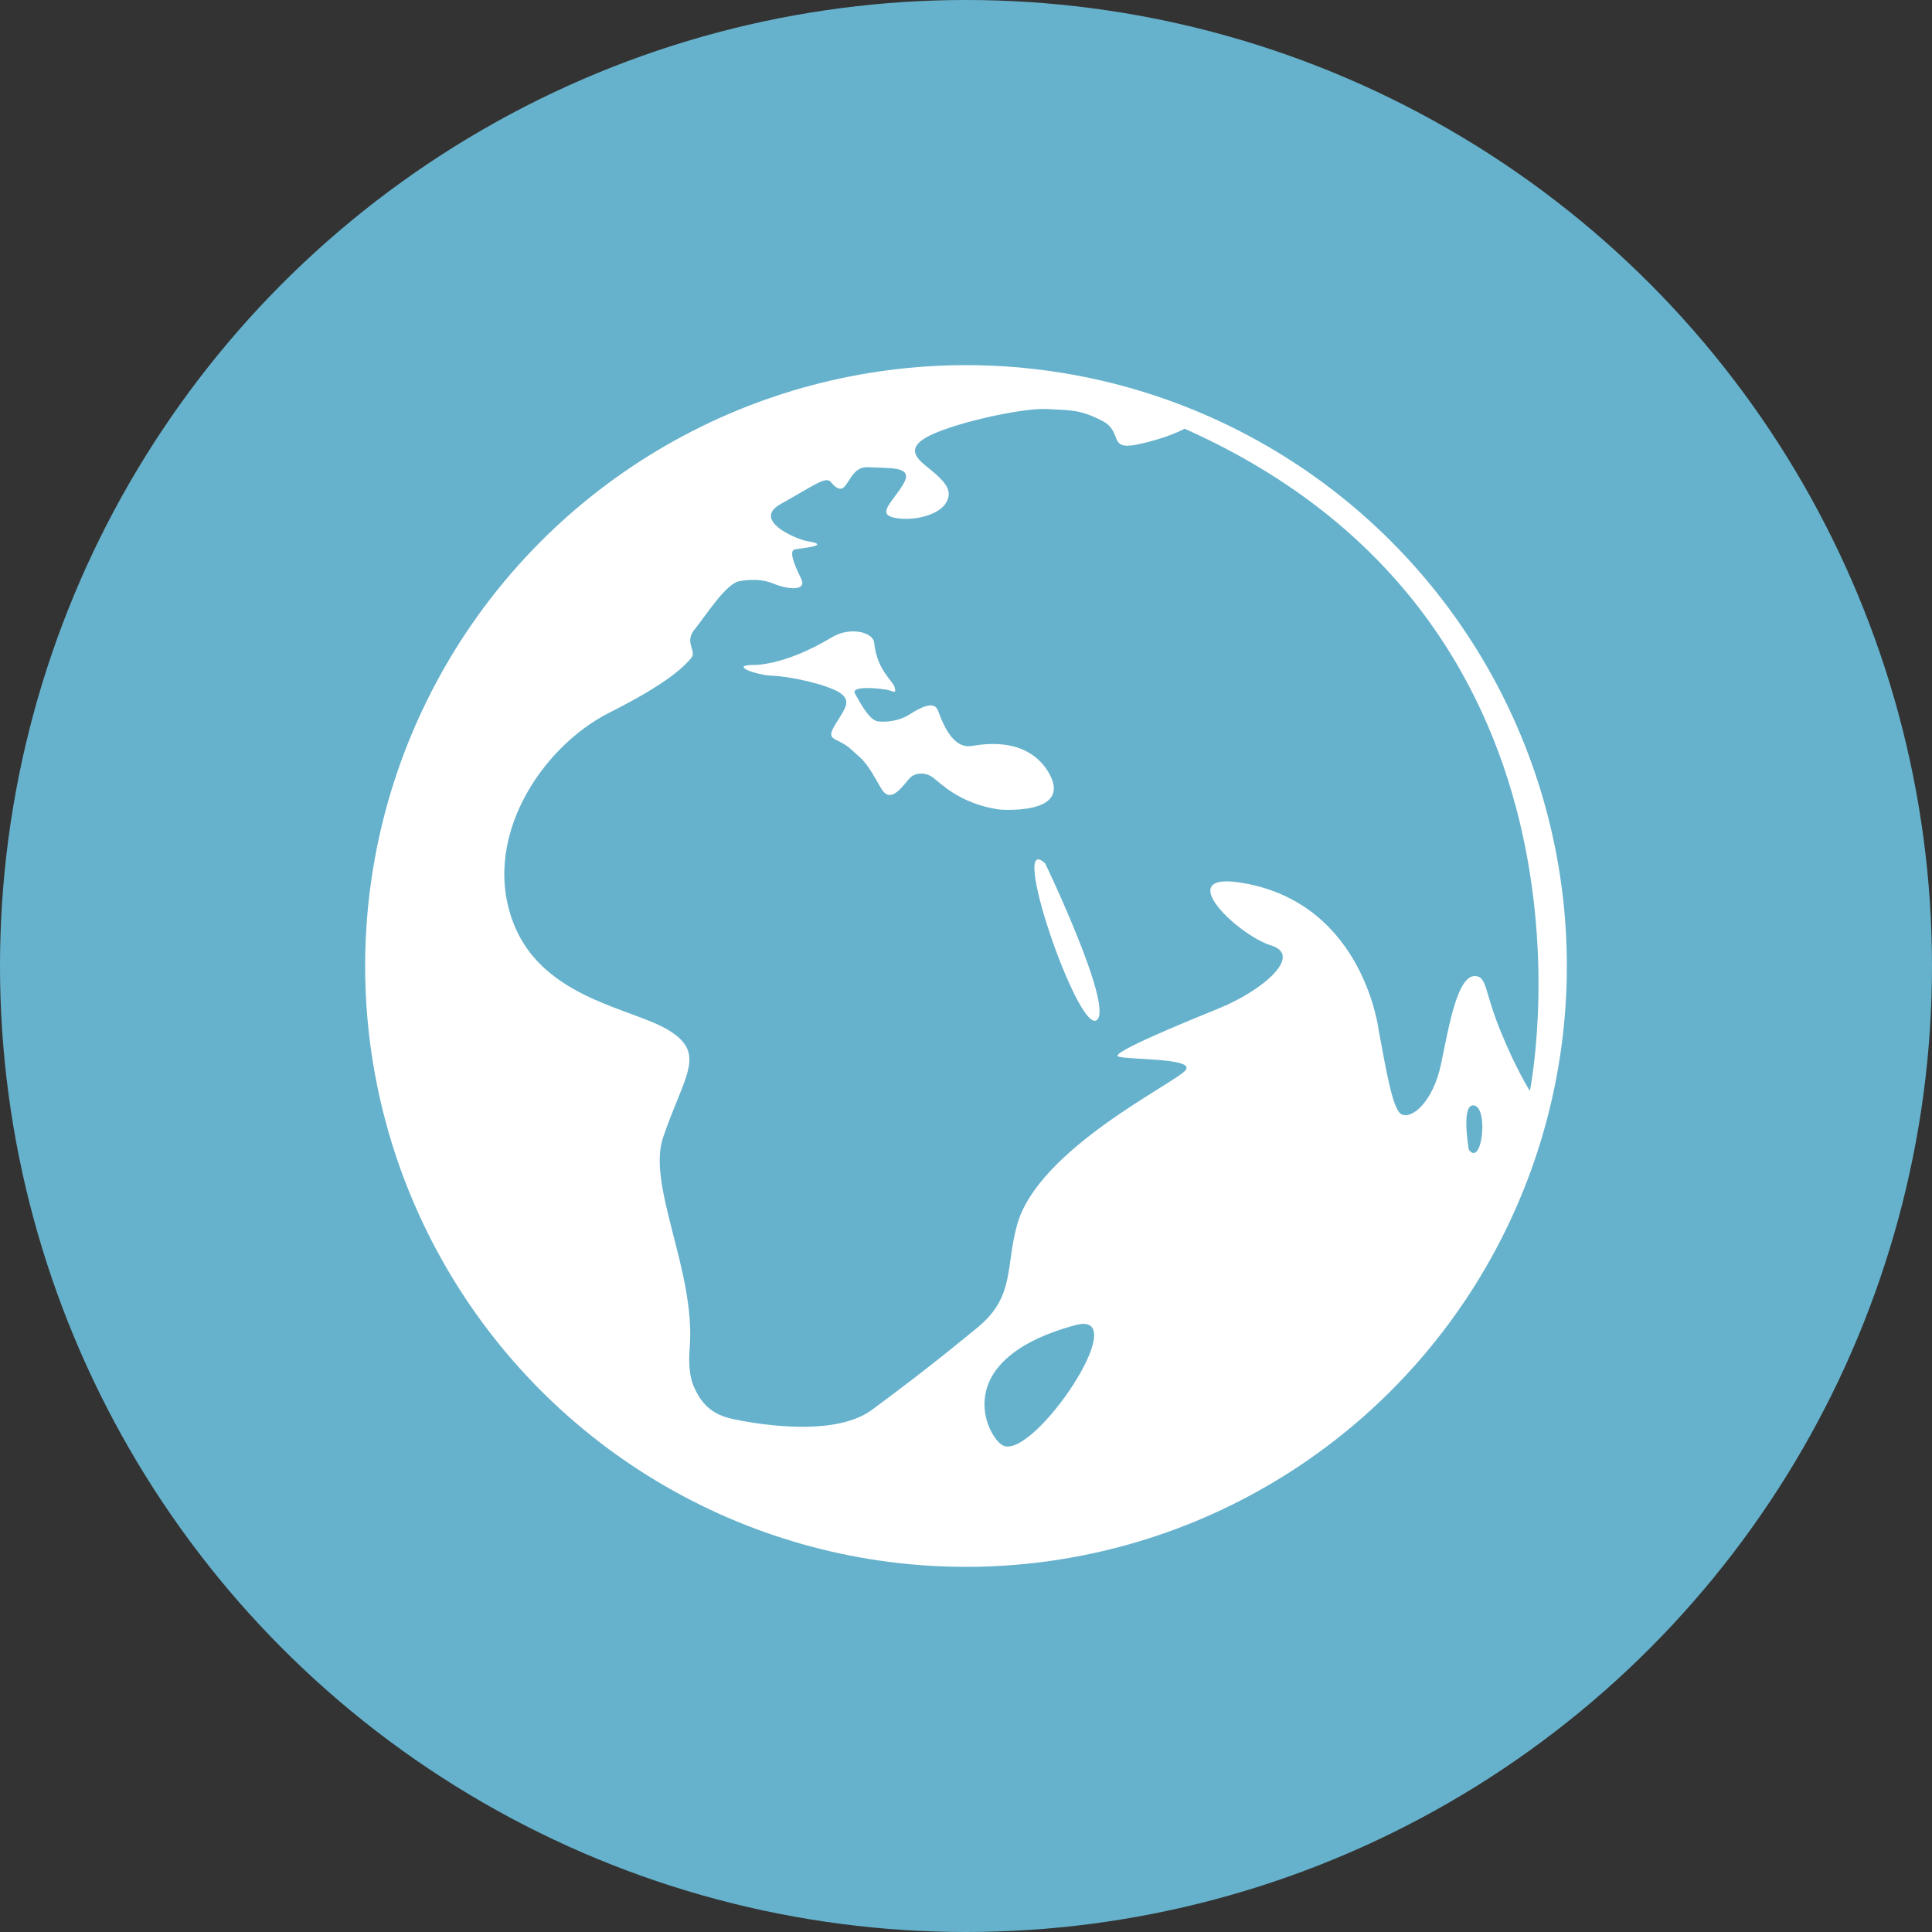 <?xml version="1.0" encoding="utf-8"?>
<!-- Generator: Adobe Illustrator 16.0.0, SVG Export Plug-In . SVG Version: 6.00 Build 0)  -->
<!DOCTYPE svg PUBLIC "-//W3C//DTD SVG 1.1//EN" "http://www.w3.org/Graphics/SVG/1.1/DTD/svg11.dtd">
<svg version="1.1" id="Layer_1" xmlns="http://www.w3.org/2000/svg" xmlns:xlink="http://www.w3.org/1999/xlink" x="0px" y="0px"
	 width="1000px" height="1000px" viewBox="0 0 1000 1000" enable-background="new 0 0 1000 1000" xml:space="preserve">
<rect x="0" y="0" width="1000" height="1000" fill="#333333" stroke="none"/>
<g>
	<circle fill="#66B2CC" cx="500" cy="500" r="500"/>
	<g>
		<circle fill="#FFFFFF" cx="500" cy="500" r="311"/>
	</g>
	<g>
		<g>
			<g>
				<g>
					<path fill="#66B2CC" d="M643.456,457.057c-38.035-6.604-2.733,27.025,14.37,32.269c16.991,5.208-4.438,23.466-26.807,32.551
						c-16.736,6.797-56.168,22.978-52.338,24.892c3.83,1.915,39.572,0.639,35.105,7.021c-4.468,6.383-76.066,40.393-87.259,79.887
						c-6.211,21.918-0.942,37.674-20.972,53.765c-5.283,4.244-21.338,17.94-54.216,42.271c-20.897,15.465-65.564,6.052-70.896,5.008
						c-10.268-2.011-16.73-6.363-21.396-17.174c-2.118-4.906-2.73-11.621-2.053-20.192c3.107-39.36-22.285-83.798-13.774-108.673
						c11.091-32.42,22.732-43.38,2.689-55.549c-18.33-11.129-63.529-16.145-79.302-53.243
						c-18.838-44.309,13.137-93.117,48.982-111.125c30.709-15.427,38.83-24.162,42.103-28.09c3.273-3.928-3.927-7.856,1.964-15.057
						c5.892-7.201,16.365-24.221,23.566-24.875c0,0,9.165-1.964,17.02,1.309c7.855,3.273,17.675,3.928,14.402-2.618
						c-3.273-6.546-6.546-14.402-3.273-15.057c3.273-0.655,20.022-2.078,6.307-4.319c-5.327-0.871-28.893-10.772-13.507-19.248
						c16.433-9.053,23.176-14.534,25.832-11.357c9.449,11.297,7.553-8.281,19.336-7.626c11.783,0.654,23.566-0.655,18.33,8.51
						c-5.237,9.165-14.402,15.711-4.583,17.675c9.82,1.964,22.353-1.396,26.281-7.288c3.927-5.892,0.558-10.387-5.333-15.624
						c-5.892-5.237-17.021-11.128-5.237-18.33c11.784-7.2,49.751-15.71,62.843-15.056c13.094,0.654,17.677,0.362,28.805,6.073
						c11.129,5.709,2.617,15.529,18.328,12.256c15.712-3.273,24.375-8.147,24.375-8.147
						c227.859,101.484,178.715,342.768,178.715,342.768s-7.023-10.872-15.32-31.297s-6.873-27.946-12.994-28.165
						c-9.133-0.326-13.428,25.097-17.641,45.398c-4.053,19.516-14.979,28.814-20.426,26.179
						c-4.375-2.116-7.471-19.674-11.775-42.912C713.707,533.865,706.329,467.975,643.456,457.057z M545.313,406.579
						 M543.465,401.115c-4.129-7.998-14.748-19.505-40.361-15.02c-10.435,1.827-15.465-12.796-17.638-18.383
						c-2.172-5.587-9.985-0.86-14.951,2.243s-11.484,4.035-16.14,3.414c-4.655-0.621-9.621-10.552-11.794-14.277
						c-2.172-3.724,8.445-3.332,15.829-2.173c4.066,0.639,5.622,2.677,4.691-1.048c-0.931-3.725-9.187-8.735-10.643-23.296
						c-0.529-5.287-12.315-8.49-21.981-2.658c-25.115,15.153-40.969,14.277-40.969,14.277c-11.824,0.165,1.862,5.276,10.553,5.586
						c8.69,0.31,27.623,4.345,34.451,8.691c6.828,4.345,2.482,8.69-2.483,17.07c-4.966,8.379,1.323,5.771,8.461,12.289
						c7.139,6.518,7.321,5.682,15.437,19.989c4.129,7.277,8.651,2.688,14.328-4.379c3.633-4.523,9.65-3.16,12.364-1.208
						c4.077,2.931,13.86,13.697,34.451,16.76C517.069,418.993,554.383,422.269,543.465,401.115z M567.443,528.151
						c9.822-5.667-26.447-81.23-26.447-81.23C521.729,428.787,557.621,533.817,567.443,528.151z"/>
				</g>
			</g>
			<g>
				<path fill="#66B2CC" d="M760.291,595.182c0,0-4.416-24.59,2.865-22.972S767.137,603.995,760.291,595.182z"/>
			</g>
			<path fill="#66B2CC" d="M556.695,685.867c-66.469,17.936-45.652,58.121-37.667,62.268
				C534.621,756.232,587.902,677.446,556.695,685.867z"/>
		</g>
	</g>
</g>
</svg>
